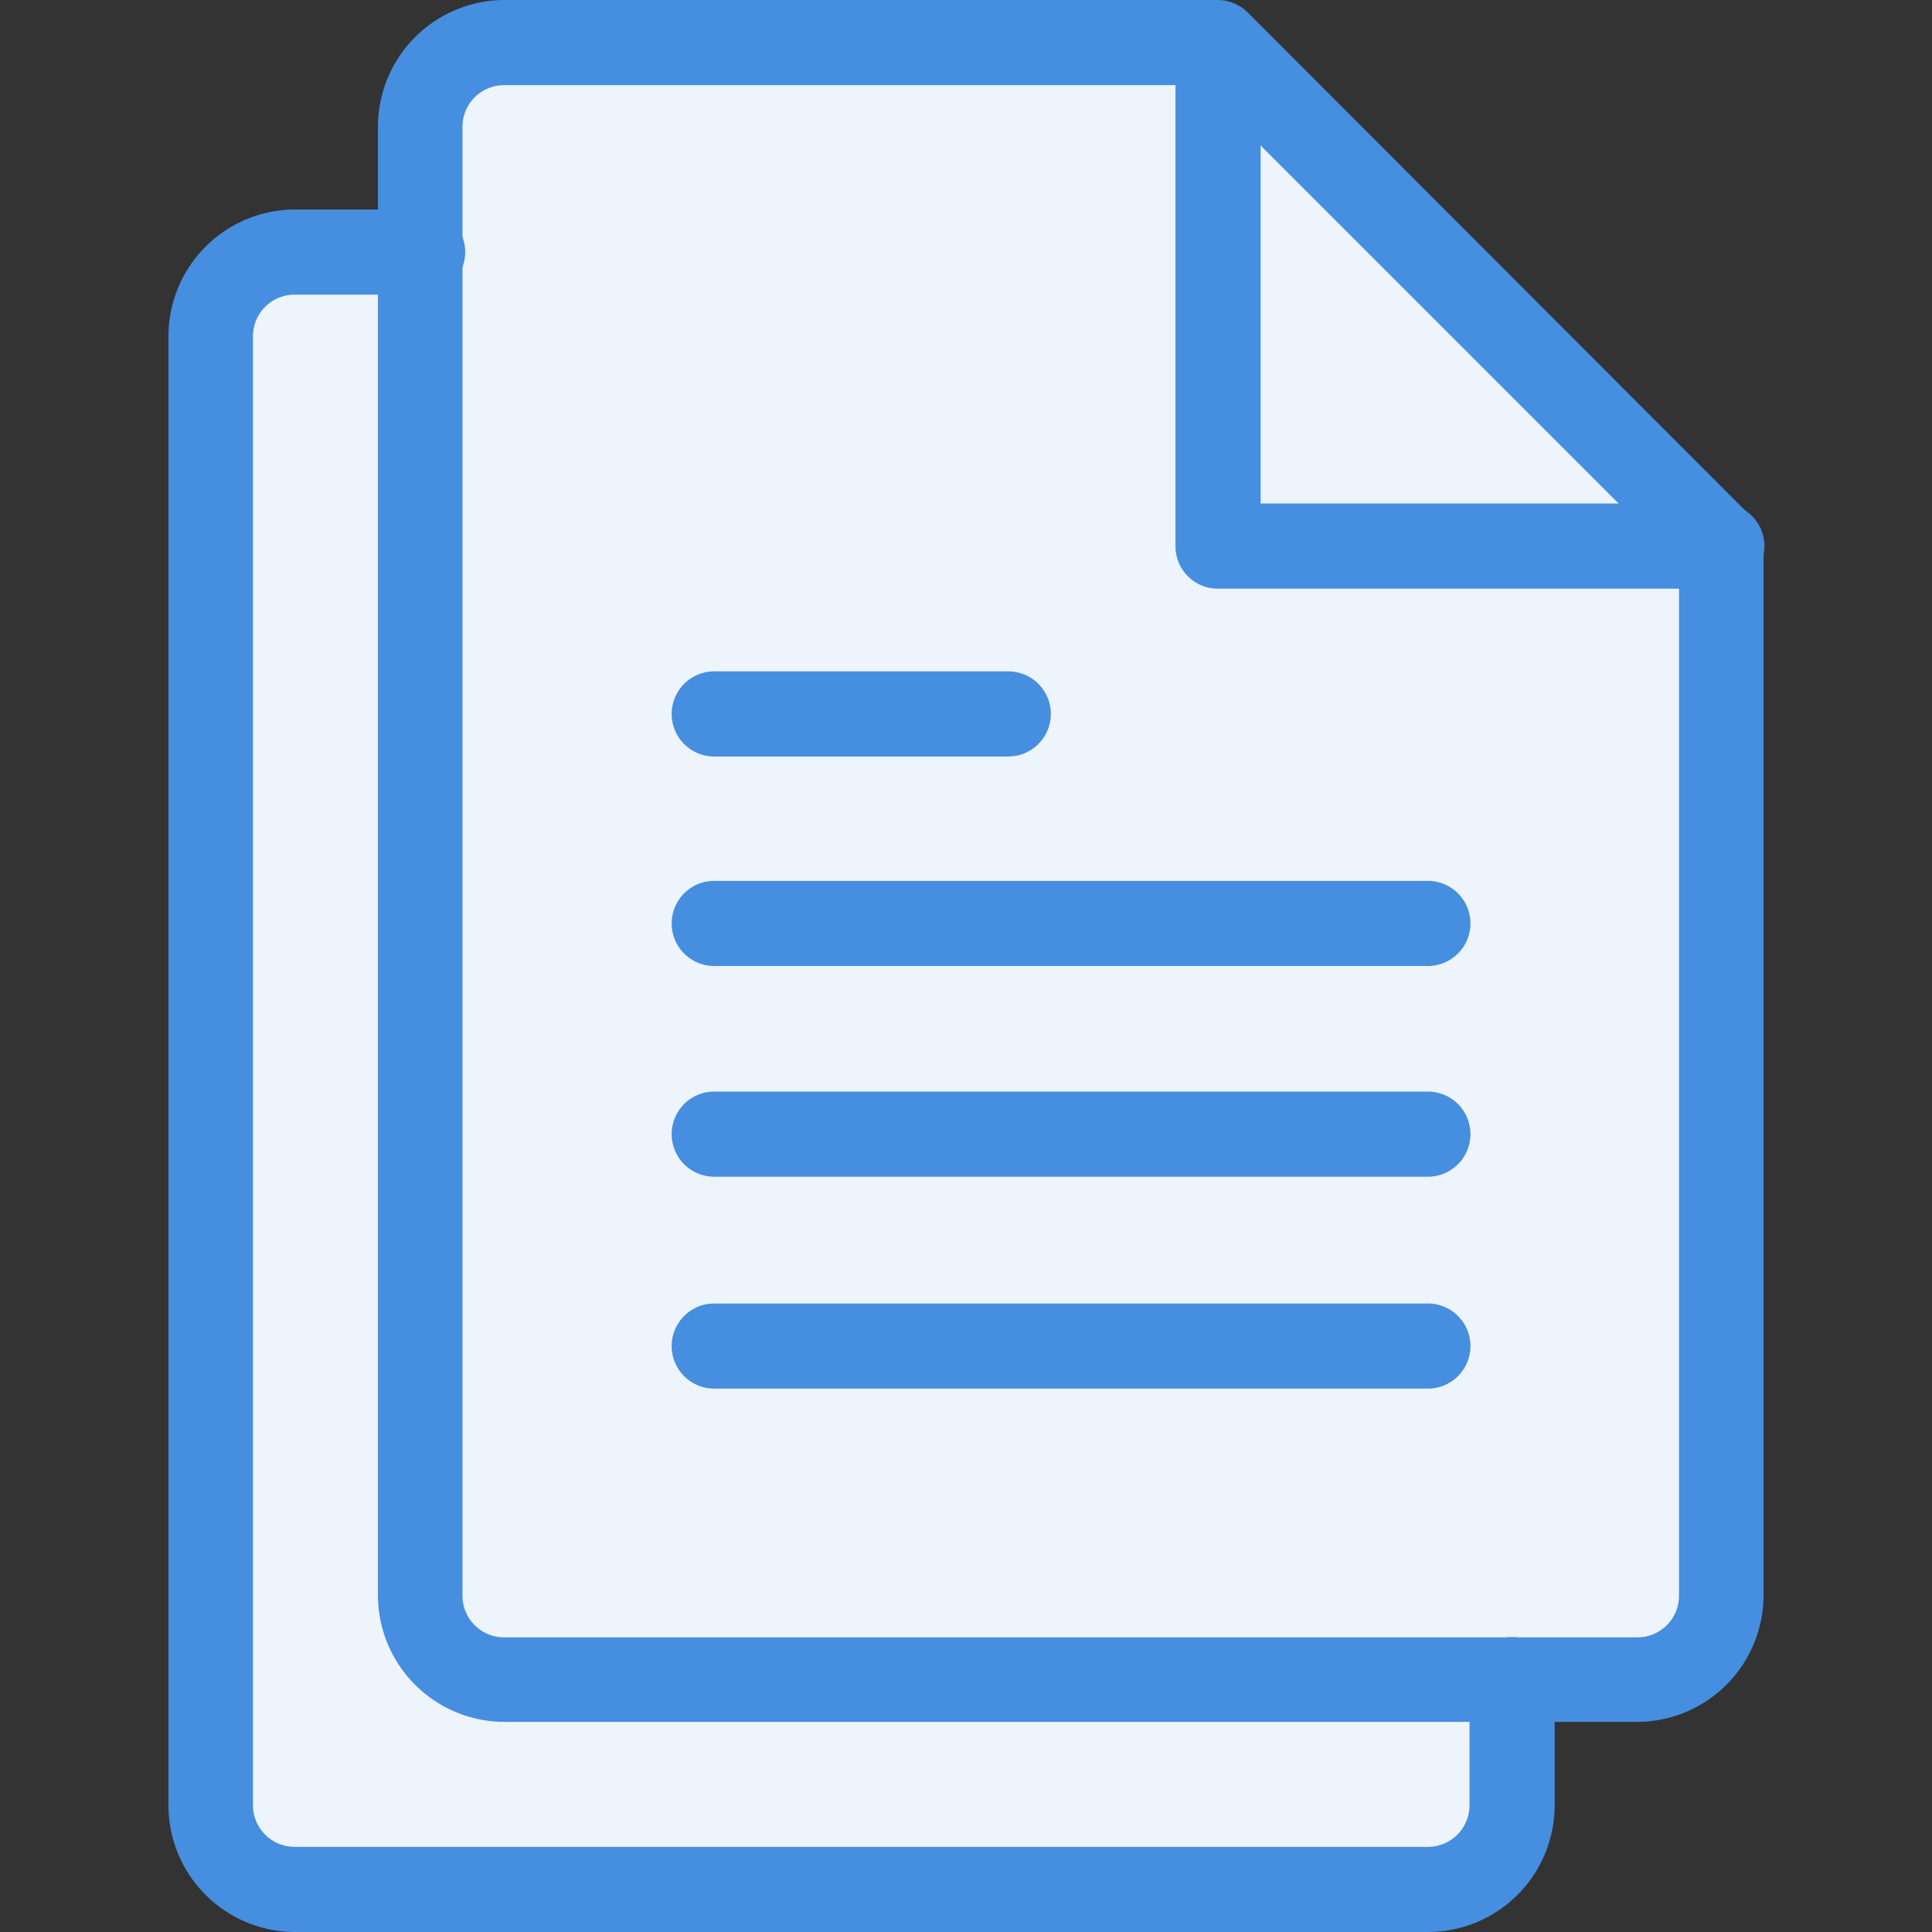 <svg xmlns="http://www.w3.org/2000/svg" viewBox="0 0 32 32"><rect x="0" y="0" width="32" height="32" fill="#333333" stroke="none"/><defs><style>.a{fill:#edf4fb;}.b{fill:#468edf;}</style></defs><title>Icons</title><path class="a" d="M6.94,2.05V4.21H5.15A1.68,1.68,0,0,0,3.47,5.89V29.56a1.9,1.9,0,0,0,1.9,1.9H23.11A1.94,1.94,0,0,0,25,29.52V27.94h1.53a1.84,1.84,0,0,0,1.84-1.84V9L20.14.73,8.3.7A1.35,1.35,0,0,0,6.94,2.05Z"/><path class="b" d="M27.12,28.52H8.35a2.1,2.1,0,0,1-2.09-2.1V2.1A2.1,2.1,0,0,1,8.35,0H20.17a.71.71,0,0,1,.5.21L29,8.55a.7.7,0,0,1,.21.5V26.43A2.1,2.1,0,0,1,27.12,28.52ZM8.35,1.41a.69.69,0,0,0-.69.69V26.43a.69.69,0,0,0,.69.69H27.12a.69.69,0,0,0,.69-.69V9.34L19.88,1.41Z"/><path class="b" d="M28.51,9.75H20.17a.7.7,0,0,1-.7-.7V1.4a.7.7,0,1,1,1.41,0V8.34h7.64a.7.7,0,0,1,0,1.41Z"/><path class="b" d="M23.65,32H4.88a2.1,2.1,0,0,1-2.09-2.1V5.57a2.1,2.1,0,0,1,2.09-2.1H7A.7.7,0,0,1,7,4.88H4.88a.69.69,0,0,0-.69.69V29.9a.69.69,0,0,0,.69.69H23.65a.69.69,0,0,0,.69-.69V27.82a.7.7,0,0,1,1.41,0V29.9A2.1,2.1,0,0,1,23.65,32Z"/><path class="b" d="M16.69,12.53H11.83a.7.7,0,1,1,0-1.41h4.87a.7.7,0,1,1,0,1.41Z"/><path class="b" d="M23.65,16H11.83a.7.7,0,1,1,0-1.41H23.65a.7.7,0,1,1,0,1.41Z"/><path class="b" d="M23.65,19.49H11.83a.7.7,0,1,1,0-1.41H23.65a.7.7,0,0,1,0,1.41Z"/><path class="b" d="M23.65,23H11.83a.7.7,0,1,1,0-1.41H23.65a.7.7,0,0,1,0,1.41Z"/></svg>